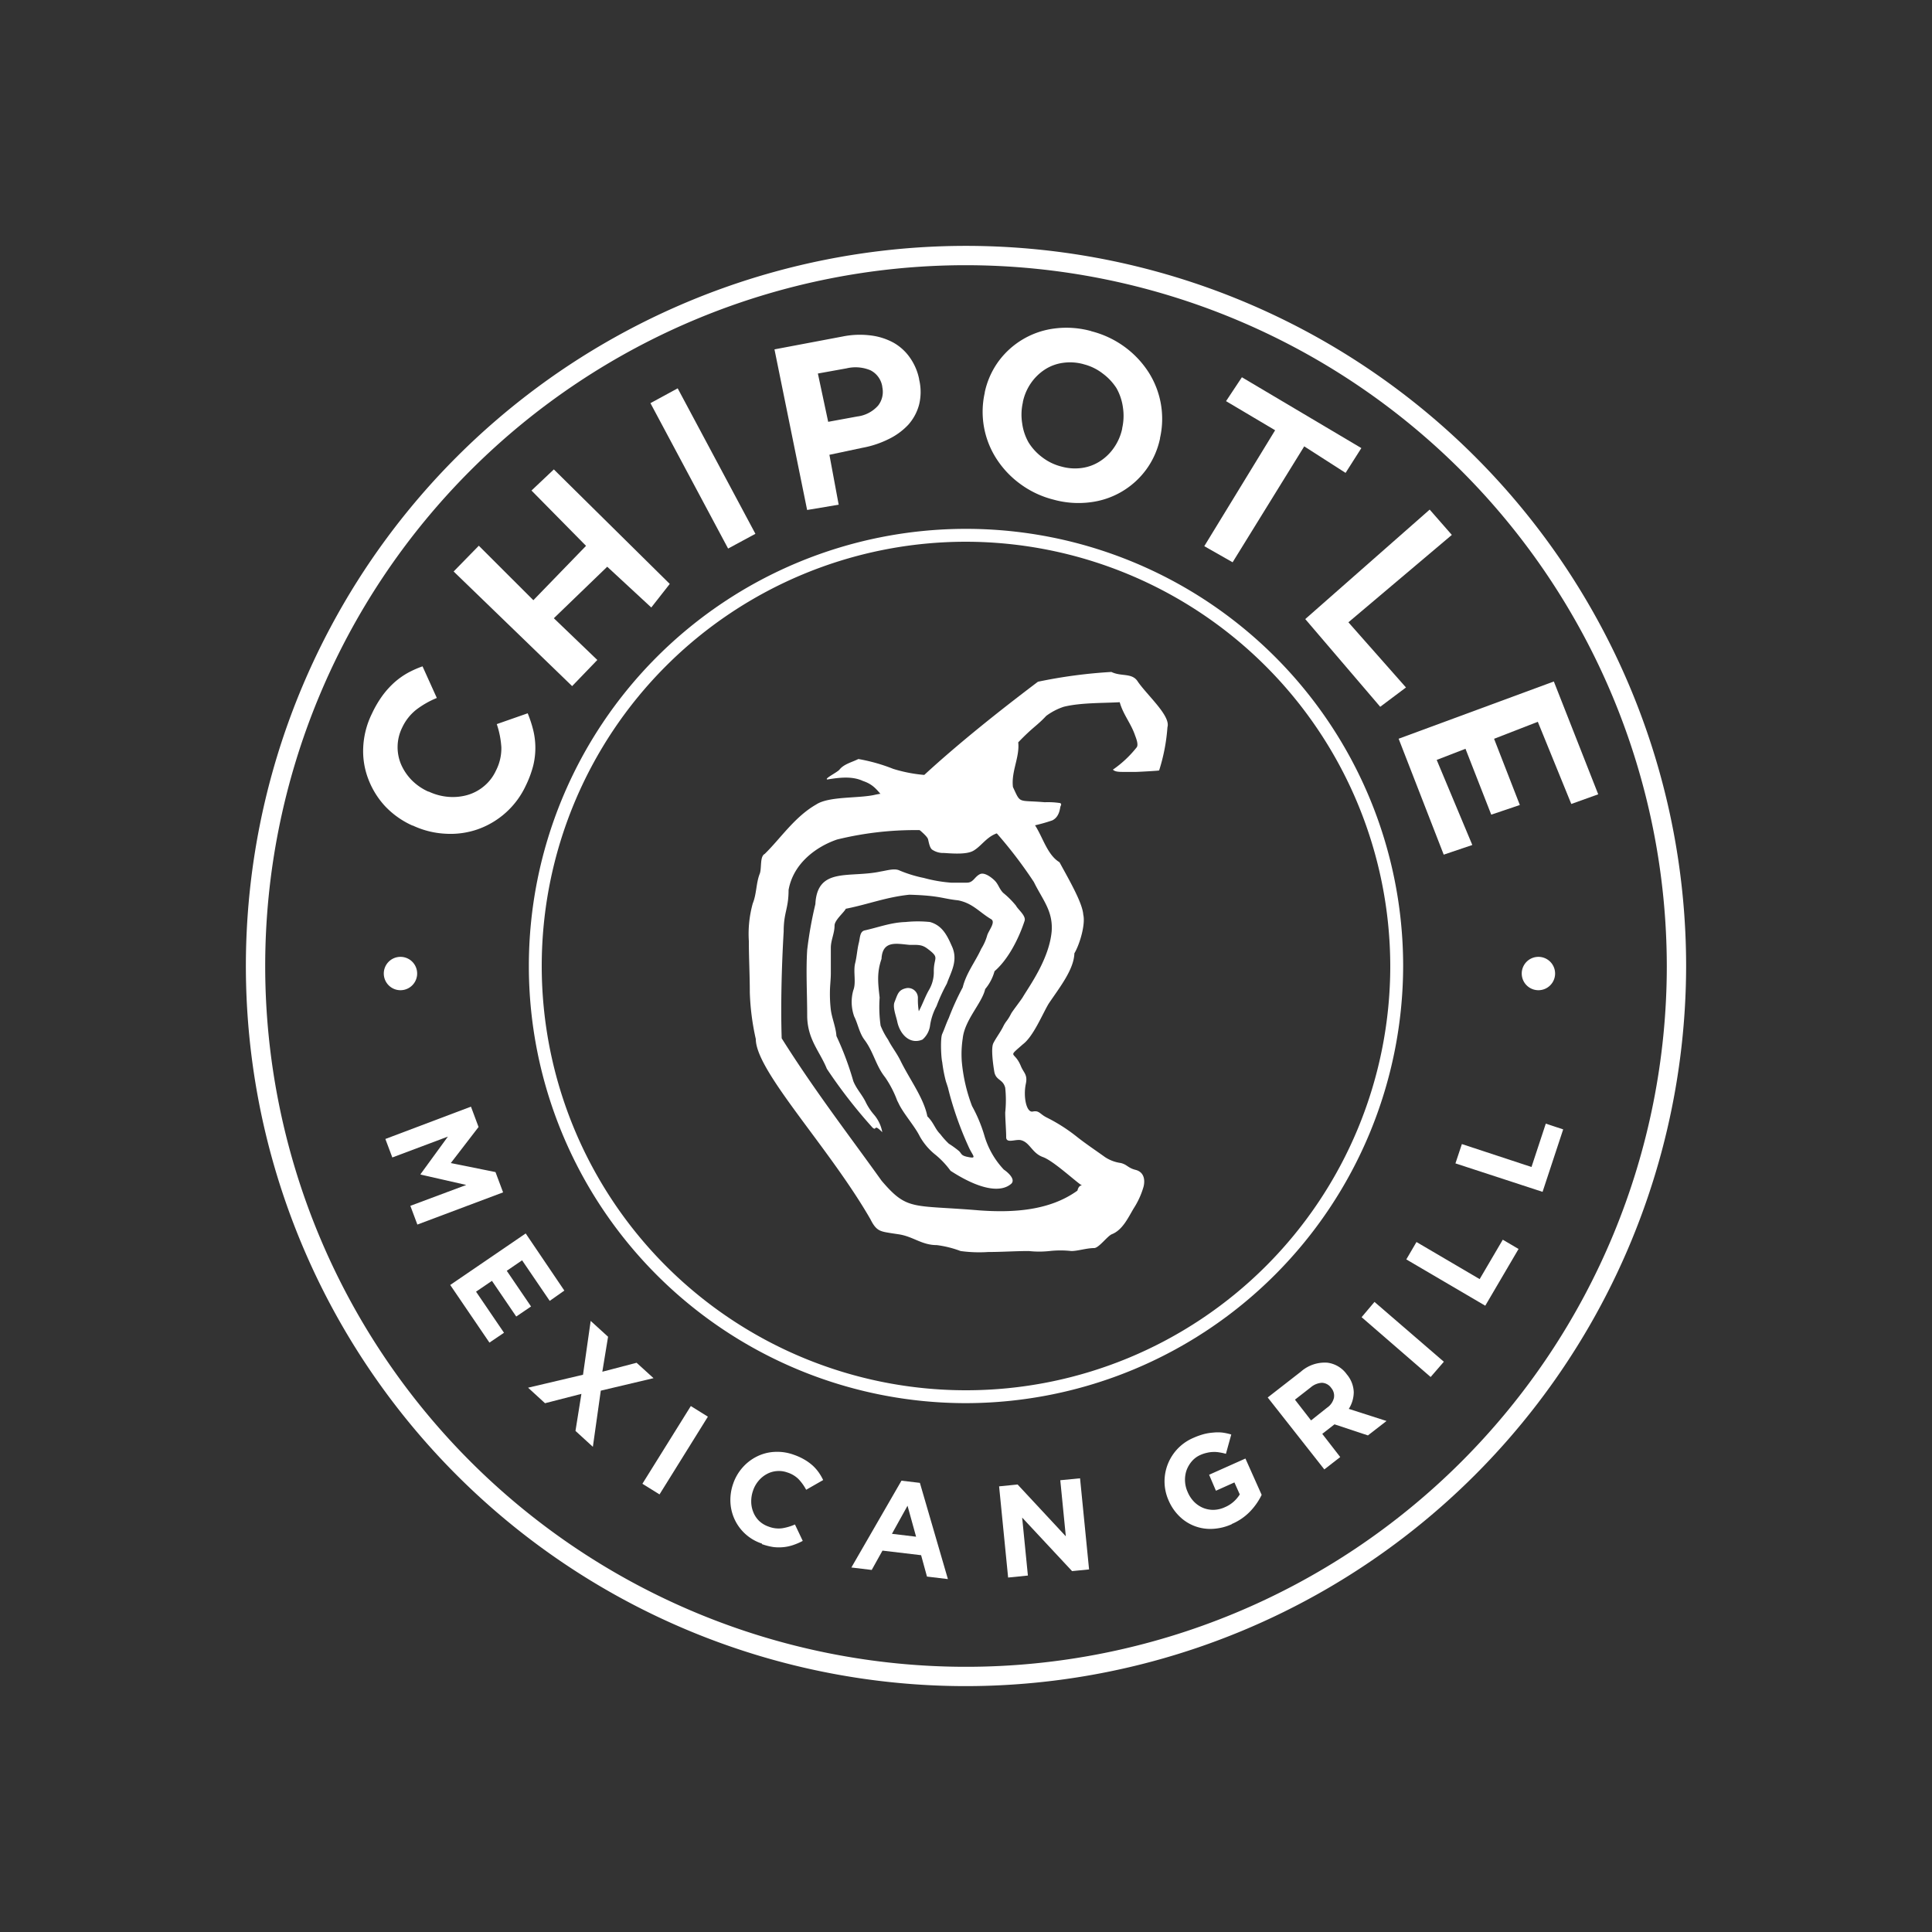 <svg id="Layer_1" data-name="Layer 1" xmlns="http://www.w3.org/2000/svg" viewBox="0 0 300 300"><rect x="0" y="0" width="300" height="300" fill="#333333" stroke="none"/><defs><style>.cls-1{fill:#fff;}</style></defs><title>CMG_Dark_bg</title><g id="path3938"><path class="cls-1" d="M150,261.82A111.82,111.82,0,1,1,261.82,150,111.94,111.94,0,0,1,150,261.82Zm0-220.64A108.82,108.82,0,1,0,258.82,150,108.95,108.95,0,0,0,150,41.18Z"/></g><g id="path3936"><path class="cls-1" d="M150,217.88A67.88,67.88,0,1,1,217.88,150,68,68,0,0,1,150,217.88Zm0-133.76A65.88,65.88,0,1,0,215.88,150,66,66,0,0,0,150,84.12Z"/></g><path id="text3313" class="cls-1" d="M81.64,122a13,13,0,0,1-7.45,6.77,12.84,12.84,0,0,1-5,.69,13.49,13.49,0,0,1-5.09-1.27l-.06,0a13.34,13.34,0,0,1-4.24-3A13,13,0,0,1,57.2,121a12.12,12.12,0,0,1-.8-4.93,13.18,13.18,0,0,1,1.35-5.25A17,17,0,0,1,59.4,108a13.48,13.48,0,0,1,1.87-2.06,11.88,11.88,0,0,1,2.08-1.47,15.8,15.8,0,0,1,2.26-1l2.22,4.91a14,14,0,0,0-3.22,1.84A7.72,7.72,0,0,0,62.44,113a6.87,6.87,0,0,0-.15,5.72,8.17,8.17,0,0,0,1.65,2.43,8.53,8.53,0,0,0,2.57,1.77l.07,0a8.81,8.81,0,0,0,3,.81,8.35,8.35,0,0,0,3-.28,7,7,0,0,0,2.56-1.36A6.82,6.82,0,0,0,77,119.68a7.56,7.56,0,0,0,.85-3.64,14,14,0,0,0-.71-3.6l4.8-1.68a18.62,18.62,0,0,1,.86,2.62,11.62,11.62,0,0,1,0,5.5A16.3,16.3,0,0,1,81.64,122Z"/><path id="text3318" class="cls-1" d="M70.44,88.74l3.91-4,8.47,8.46L91,84.76l-8.47-8.59L86,72.89l18,17.78-2.87,3.66L94.29,88,86,96l6.75,6.48-3.91,4.06Z"/><path id="text3322" class="cls-1" d="M101,62.6l4.23-2.3L117.3,82.89l-4.24,2.29Z"/><path id="text3327" class="cls-1" d="M133.12,64.67a5.15,5.15,0,0,0,3.24-1.7A3.46,3.46,0,0,0,137,60.1l0-.07a3.43,3.43,0,0,0-1.83-2.53,6,6,0,0,0-3.73-.3L127,58l1.6,7.5ZM120.26,54.25l10.59-2a13.42,13.42,0,0,1,4.29-.17,9.87,9.87,0,0,1,3.62,1.14,7.77,7.77,0,0,1,2.53,2.31,8.81,8.81,0,0,1,1.43,3.32v.07a8.27,8.27,0,0,1,0,3.9,7.62,7.62,0,0,1-1.67,3.12,10.34,10.34,0,0,1-3.12,2.27,15.19,15.19,0,0,1-4,1.32l-5.14,1.09,1.44,7.75-4.9.82Z"/><path id="text3331" class="cls-1" d="M168.25,56.55a7.86,7.86,0,0,0-3.25-.2,6.89,6.89,0,0,0-2.8,1.06,7.88,7.88,0,0,0-2.13,2.1,8.09,8.09,0,0,0-1.24,2.91l0,.07a8.53,8.53,0,0,0-.11,3.22,8.18,8.18,0,0,0,1,3A8.42,8.42,0,0,0,161.83,71a8.16,8.16,0,0,0,3,1.45,7.77,7.77,0,0,0,3.26.2,6.87,6.87,0,0,0,2.78-1.07,7.6,7.6,0,0,0,2.13-2.1,8.13,8.13,0,0,0,1.25-2.9v-.08a8.74,8.74,0,0,0,.12-3.22,8.39,8.39,0,0,0-1-3A8.63,8.63,0,0,0,171.23,58a8,8,0,0,0-3-1.45Zm1.2-5.12a15,15,0,0,1,5.22,2.46,14.8,14.8,0,0,1,3.68,3.91A13.45,13.45,0,0,1,180.13,68l0,.08A12.58,12.58,0,0,1,178,72.89a12.65,12.65,0,0,1-8.69,5.1,14.45,14.45,0,0,1-5.69-.4,14.81,14.81,0,0,1-5.22-2.46,14.65,14.65,0,0,1-3.68-3.91A13.45,13.45,0,0,1,152.91,61l0-.07a12.63,12.63,0,0,1,2.14-4.82,12.75,12.75,0,0,1,8.69-5.1,14.45,14.45,0,0,1,5.69.4Z"/><path id="text3335" class="cls-1" d="M198,66.81l-7.62-4.52,2.46-3.71,18.55,11-2.45,3.85-6.42-4.12-11.12,18L187,84.81Z"/><path id="text3339" class="cls-1" d="M222,79.13l3.44,3.93L209.38,96.63l8.94,10.12-4,3L202.68,96.13Z"/><path id="text3343" class="cls-1" d="M241.28,105.82l6.89,17.52-4.18,1.5-5.2-12.76L232,114.72,236,125l-4.44,1.5-4-10.23L223.09,118l5.53,13.21-4.44,1.5-7-18Z"/><path id="path3349" class="cls-1" d="M64.77,151.33a2.59,2.59,0,0,1-5.17,0h0a2.59,2.59,0,1,1,5.17,0Z"/><path id="path3351" class="cls-1" d="M241.47,151.33a2.59,2.59,0,0,1-5.17,0h0a2.59,2.59,0,1,1,5.17,0Z"/><path id="text3353" class="cls-1" d="M73.13,171.84,74.31,175,70,180.6l6.94,1.4,1.18,3.15-13.31,5-1.09-2.91L72.4,184l-7.09-1.61,0-.08,4.24-5.82-8.63,3.24-1.08-2.87Z"/><path id="text3357" class="cls-1" d="M81.63,191.53l6,8.87L85.36,202l-4.29-6.3-2.38,1.63,3.77,5.54-2.3,1.56-3.77-5.54-2.47,1.68,4.34,6.38L76,208.48l-6.09-8.95Z"/><path id="text3361" class="cls-1" d="M90.53,213.47l1.19-8.36,2.7,2.46L93.53,213l5.32-1.39,2.63,2.39-8.19,1.94-1.23,8.72-2.7-2.47.92-5.75-5.65,1.45L82,215.48Z"/><path id="text3365" class="cls-1" d="M107.27,218.33l2.65,1.65-7.51,12.07-2.66-1.65Z"/><path id="text3369" class="cls-1" d="M118.32,239.69a7.09,7.09,0,0,1-4.9-6.42,7.61,7.61,0,0,1,.43-2.89l0,0a7.4,7.4,0,0,1,1.46-2.51,7.27,7.27,0,0,1,2.21-1.7,6.9,6.9,0,0,1,2.73-.72,7.5,7.5,0,0,1,3,.44,9.23,9.23,0,0,1,1.67.76,7.85,7.85,0,0,1,1.26.91,6.67,6.67,0,0,1,.94,1.06,8,8,0,0,1,.7,1.2l-2.64,1.51a7.55,7.55,0,0,0-1.21-1.68,4.32,4.32,0,0,0-1.69-1,3.88,3.88,0,0,0-1.67-.22,3.83,3.83,0,0,0-1.56.47,4.37,4.37,0,0,0-1.27,1.05,4.6,4.6,0,0,0-.85,1.52l0,0a5,5,0,0,0-.28,1.73,4.34,4.34,0,0,0,.33,1.62,3.9,3.9,0,0,0,.9,1.35,4,4,0,0,0,1.47.88,4.27,4.27,0,0,0,2.09.26,7.93,7.93,0,0,0,2-.59l1.21,2.55a9.71,9.71,0,0,1-1.42.62,6.77,6.77,0,0,1-1.48.34,7.36,7.36,0,0,1-1.62,0,9.52,9.52,0,0,1-1.82-.46Z"/><path id="text3373" class="cls-1" d="M142.25,238.62l-1.33-4.81-2.42,4.36Zm-2.27-8.7,2.86.34,4.35,14.94-3.25-.39-.91-3.32-6-.71-1.67,3-3.16-.38Z"/><path id="text3377" class="cls-1" d="M155.14,230.8l2.87-.29,7.49,8.05-.86-8.71,3.07-.3,1.4,14.15-2.64.26-7.75-8.31.89,9-3.07.31Z"/><path id="text3381" class="cls-1" d="M191.28,236.67a8.14,8.14,0,0,1-3,.73,6.8,6.8,0,0,1-5.11-1.92,7.59,7.59,0,0,1-1.69-2.45l0,0a7.3,7.3,0,0,1-.65-2.83,7.35,7.35,0,0,1,4.46-6.92,11.34,11.34,0,0,1,1.64-.59,8.27,8.27,0,0,1,1.48-.24,6.52,6.52,0,0,1,1.4,0,8.52,8.52,0,0,1,1.38.3l-.83,3a7.71,7.71,0,0,0-1-.22,4.39,4.39,0,0,0-.95-.07,4.8,4.8,0,0,0-1,.13,5.18,5.18,0,0,0-1.07.36,3.71,3.71,0,0,0-1.31,1,4.54,4.54,0,0,0-.8,1.4,4.6,4.6,0,0,0,.19,3.33l0,0a4.83,4.83,0,0,0,1,1.52,4.27,4.27,0,0,0,1.39.94,4.15,4.15,0,0,0,1.63.31,4.44,4.44,0,0,0,1.73-.4,5,5,0,0,0,2.34-2l-.83-1.86-2.87,1.29L187.75,229l5.64-2.52,2.52,5.64a10,10,0,0,1-1.74,2.52,8.58,8.58,0,0,1-2.89,2Z"/><path id="text3385" class="cls-1" d="M206.06,218.59a2.58,2.58,0,0,0,1.07-1.52,1.85,1.85,0,0,0-.41-1.54l0,0a1.84,1.84,0,0,0-1.45-.81,2.91,2.91,0,0,0-1.74.71l-2.45,1.91,2.5,3.22ZM196.85,217l5.14-4a5.6,5.6,0,0,1,4.15-1.4,4.39,4.39,0,0,1,3,1.82l0,0a4.51,4.51,0,0,1,1.07,2.74,4.92,4.92,0,0,1-.77,2.61l5.86,1.88-2.89,2.24-5.19-1.72,0,0-1.9,1.48,2.79,3.6-2.47,1.92Z"/><path id="text3389" class="cls-1" d="M211.43,204.53l2-2.37,10.77,9.29-2.05,2.37Z"/><path id="text3393" class="cls-1" d="M218.37,195.56l1.58-2.7,9.81,5.76,3.59-6.12,2.45,1.44-5.17,8.81Z"/><path id="text3397" class="cls-1" d="M226,180.65l1-3,10.81,3.56,2.22-6.73,2.7.89-3.2,9.7Z"/><path id="path3419" class="cls-1" d="M137,175.81a5.68,5.68,0,0,0-1.31-2.75,9,9,0,0,1-1.3-2c-.58-1.15-1.42-2-1.89-3.19a47,47,0,0,0-2.62-7c-.08-1.34-.7-2.76-.87-4.07a21,21,0,0,1-.14-2.76c0-.93.14-1.94.14-2.9V147.2c0-1.23.58-2.26.58-3.48,0-.84,1.44-2,1.75-2.61,3.49-.69,6.23-1.8,9.87-2.18,4.81.14,5.1.62,7.55.87,2.26.44,3.28,1.81,5.09,2.9.88.44-.39,1.83-.58,2.62a7.91,7.91,0,0,1-.9,2c-.94,2.06-2.33,3.76-2.88,6a40.92,40.92,0,0,0-2.18,4.8c-.32.64-.69,1.75-1,2.42s-.19,3.62,0,4.4a21.32,21.32,0,0,0,.59,3.05c.11.29.19.58.29.87.18.74.37,1.46.58,2.16a52.73,52.73,0,0,0,2.61,7c.65,1.51,1.53,2-.33,1.58-.81-.21-.72-.44-1.12-.85a14.3,14.3,0,0,0-1.6-1.16A12.31,12.31,0,0,1,146,176.1c-.84-.84-1-1.77-2-2.75-.55-2.86-2.78-5.77-4.21-8.72-.58-1.16-1.35-2.11-1.89-3.19a11.24,11.24,0,0,1-1.16-2.18,20.82,20.82,0,0,1-.15-4.36c-.26-2.28-.45-3.86.29-6,.15-2.95,2.39-2.35,4.36-2.18,1.29,0,1.89-.07,2.76.58,2,1.49,1,1.28,1,3.49a5.47,5.47,0,0,1-.73,2.9c-.59,1-1,2.22-1.6,3.34a11,11,0,0,1-.14-2,1.53,1.53,0,0,0-1.74-1.6c-1.29.26-1.37.87-1.89,2.18-.32.8.27,2.24.43,3.05.43,2,2,3.59,3.92,2.76a3.5,3.5,0,0,0,1.17-2.18,9.06,9.06,0,0,1,1-3,27.22,27.22,0,0,1,1.6-3.49c.66-1.86,1.85-3.67.73-5.95-.76-1.75-1.55-3.12-3.34-3.63a18.37,18.37,0,0,0-3.78,0c-2.29.07-4.15.81-6.39,1.31-.73.18-.69,1.15-.87,1.88-.26,1-.32,2.16-.58,3.2-.33,1.3.19,3-.29,4.21a6.68,6.68,0,0,0,.14,4.07c.58,1.15.78,2.54,1.6,3.63,1.42,1.89,1.75,4,3.2,5.81a16.49,16.49,0,0,1,1.88,3.63c.1.19.2.38.29.58.77,1.53,2.44,3.41,3.2,4.94a9.68,9.68,0,0,0,2.47,2.9,13.29,13.29,0,0,1,2.32,2.47c4.62,3,7.85,3.42,9.44,2,.77-.77-.87-2-1.16-2.18a13,13,0,0,1-3.05-5.37,22.8,22.8,0,0,0-1.89-4.5,25.77,25.77,0,0,1-1.6-7,16.16,16.16,0,0,1,.15-3.49c.3-2.9,3-5.49,3.49-7.68a7.31,7.31,0,0,0,1.45-2.77c2.09-1.8,3.75-5,4.68-7.86.2-.79-1.06-1.74-1.34-2.31a13.49,13.49,0,0,0-2-2c-.61-.62-.74-1.33-1.3-1.89s-1.65-1.36-2.33-1c-.83.42-1,1.31-2,1.31h-2.47a22.49,22.49,0,0,1-4.21-.73,20,20,0,0,1-3.78-1.16c-.76-.38-1.95,0-2.9.15-4.84,1.06-9.88-.78-10.17,5.08a60.59,60.59,0,0,0-1.27,7.11c-.21,3.28,0,6.86,0,10.17a9.4,9.4,0,0,0,.72,3.63c.64,1.59,1.67,3,2.33,4.65a79.18,79.18,0,0,0,7.11,9.15C136.22,175.68,135.56,174.36,137,175.81Z"/><path id="path3930" class="cls-1" d="M143.64,128.92l-6.91-5.68-.77.15c-2.47.62-7.19.2-9.22,1.53-3.36,1.92-5.56,5.31-8,7.68-.78.39-.44,2.25-.77,3.08-.57,1.43-.47,3.1-1.08,4.6a17.63,17.63,0,0,0-.61,5.84c0,2.67.15,5.33.15,8a38.06,38.06,0,0,0,.93,7.22c0,5,11.35,16.76,17.81,28,.92,1.85,1.55,1.87,3.23,2.15l1.07.16c2.33.33,3.61,1.69,6,1.69a16.22,16.22,0,0,1,3.69.92,21.14,21.14,0,0,0,4.3.15c2.05,0,4.22-.15,6.29-.15a15.14,15.14,0,0,0,3.23,0,15.28,15.28,0,0,1,3.38,0c1,0,2.38-.46,3.53-.46.74,0,2.06-1.87,2.76-2.15,1.67-.67,2.51-2.54,3.38-4a12.58,12.58,0,0,0,1.54-3.38c.29-1.18,0-2.3-1.23-2.61s-1.27-.81-2.31-1.07a5.85,5.85,0,0,1-2.45-.92c-1.39-1-3.07-2.12-4.46-3.23a26.51,26.51,0,0,0-4.6-2.92c-1.06-.53-1.15-1.13-2.15-.92s-1.5-2.33-1.08-4.3c.31-1.45-.34-1.7-.77-2.76-1-2.45-2.2-1.17.31-3.38,1.63-1.23,3-4.61,4-6.3,1.66-2.47,3.93-5.3,4-7.83.82-1.37,1.75-4.49,1.38-6-.12-1.79-2.06-5.16-3.69-8.14-2.62-1.58-2.94-6.21-5.53-7.37a6.32,6.32,0,0,0-2.15.15c-.67.17-1.61,2.46-2.3,2.46a69.17,69.17,0,0,1,6,7.83c1.37,2.79,3,4.5,2.76,7.68-.39,4.23-3.36,8.33-4.45,10.14-.15.31-1.69,2.3-1.84,2.61-.62,1.22-.78,1.09-1.23,2s-1.14,1.8-1.54,2.61,0,3.52.16,4.45c.27,1.36,1.34,1.09,1.69,2.46a18.25,18.25,0,0,1,0,3.84c0,1,.15,2.81.15,3.84s1.49.25,2.3.46c1.38.34,1.71,2,3.38,2.61,1.48.52,4.42,3.19,5.68,4.14s.1-.53-.3,1.08c-4.31,3.11-9.94,3.45-15.21,3.07-10.46-.88-11.17.12-15.2-4.61-5.11-7.14-10.41-14-15.51-22.11-.17-5.17,0-11.35.31-16.59,0-3,.76-3.5.76-6.45.74-4.16,4.34-6.74,7.53-7.83A50.82,50.82,0,0,1,143.64,128.92Z"/><path id="path3932" class="cls-1" d="M134,121.27c-1.71-.8-3.77-.52-5.53-.23-.55-.11,1.53-1.1,1.88-1.53.69-.87,1.9-1.13,2.94-1.65a27.44,27.44,0,0,1,5.41,1.53,22.59,22.59,0,0,0,4.82.94c5.33-4.9,11.56-9.87,17.65-14.47a77.53,77.53,0,0,1,11.41-1.52c1.53.76,3.24.08,4.11,1.52,1.53,2.19,5.12,5.31,4.59,7.06a28.66,28.66,0,0,1-1.29,6.71c0,.06-3.34.23-3.53.23h-2.24c-.92,0-1.21-.16-1.41-.35a17,17,0,0,0,3.65-3.41c.42-.42-.1-1.59-.24-2-.64-1.82-1.84-3.2-2.35-5.06-2.63.15-6.09.06-8.7.71a9.62,9.62,0,0,0-2.71,1.41c-1.5,1.6-2,1.67-4.35,4.11.25,2.32-1.11,4.51-.82,6.94,1.24,2.66.69,2,4.94,2.36a12.66,12.66,0,0,1,2.39.13c.16.08.21.22.08.45s-.1,1.64-1.3,2.24a25.79,25.79,0,0,1-4.94,1.17l-.59.12c-.8.16-1.2.31-2,.47-2.42.28-3.17,2-4.65,2.91-1,.63-3,.5-4.64.39a3.06,3.06,0,0,1-1.76-.47c-.45-.23-.59-1.18-.71-1.65s-1.2-1.32-1.53-1.65c-.51-.51-1.05-.58-1.64-1.17a18.59,18.59,0,0,0-2.24-2,13,13,0,0,1-1.29-1.42C136.28,122.81,135.73,121.84,134,121.27Z"/></svg>